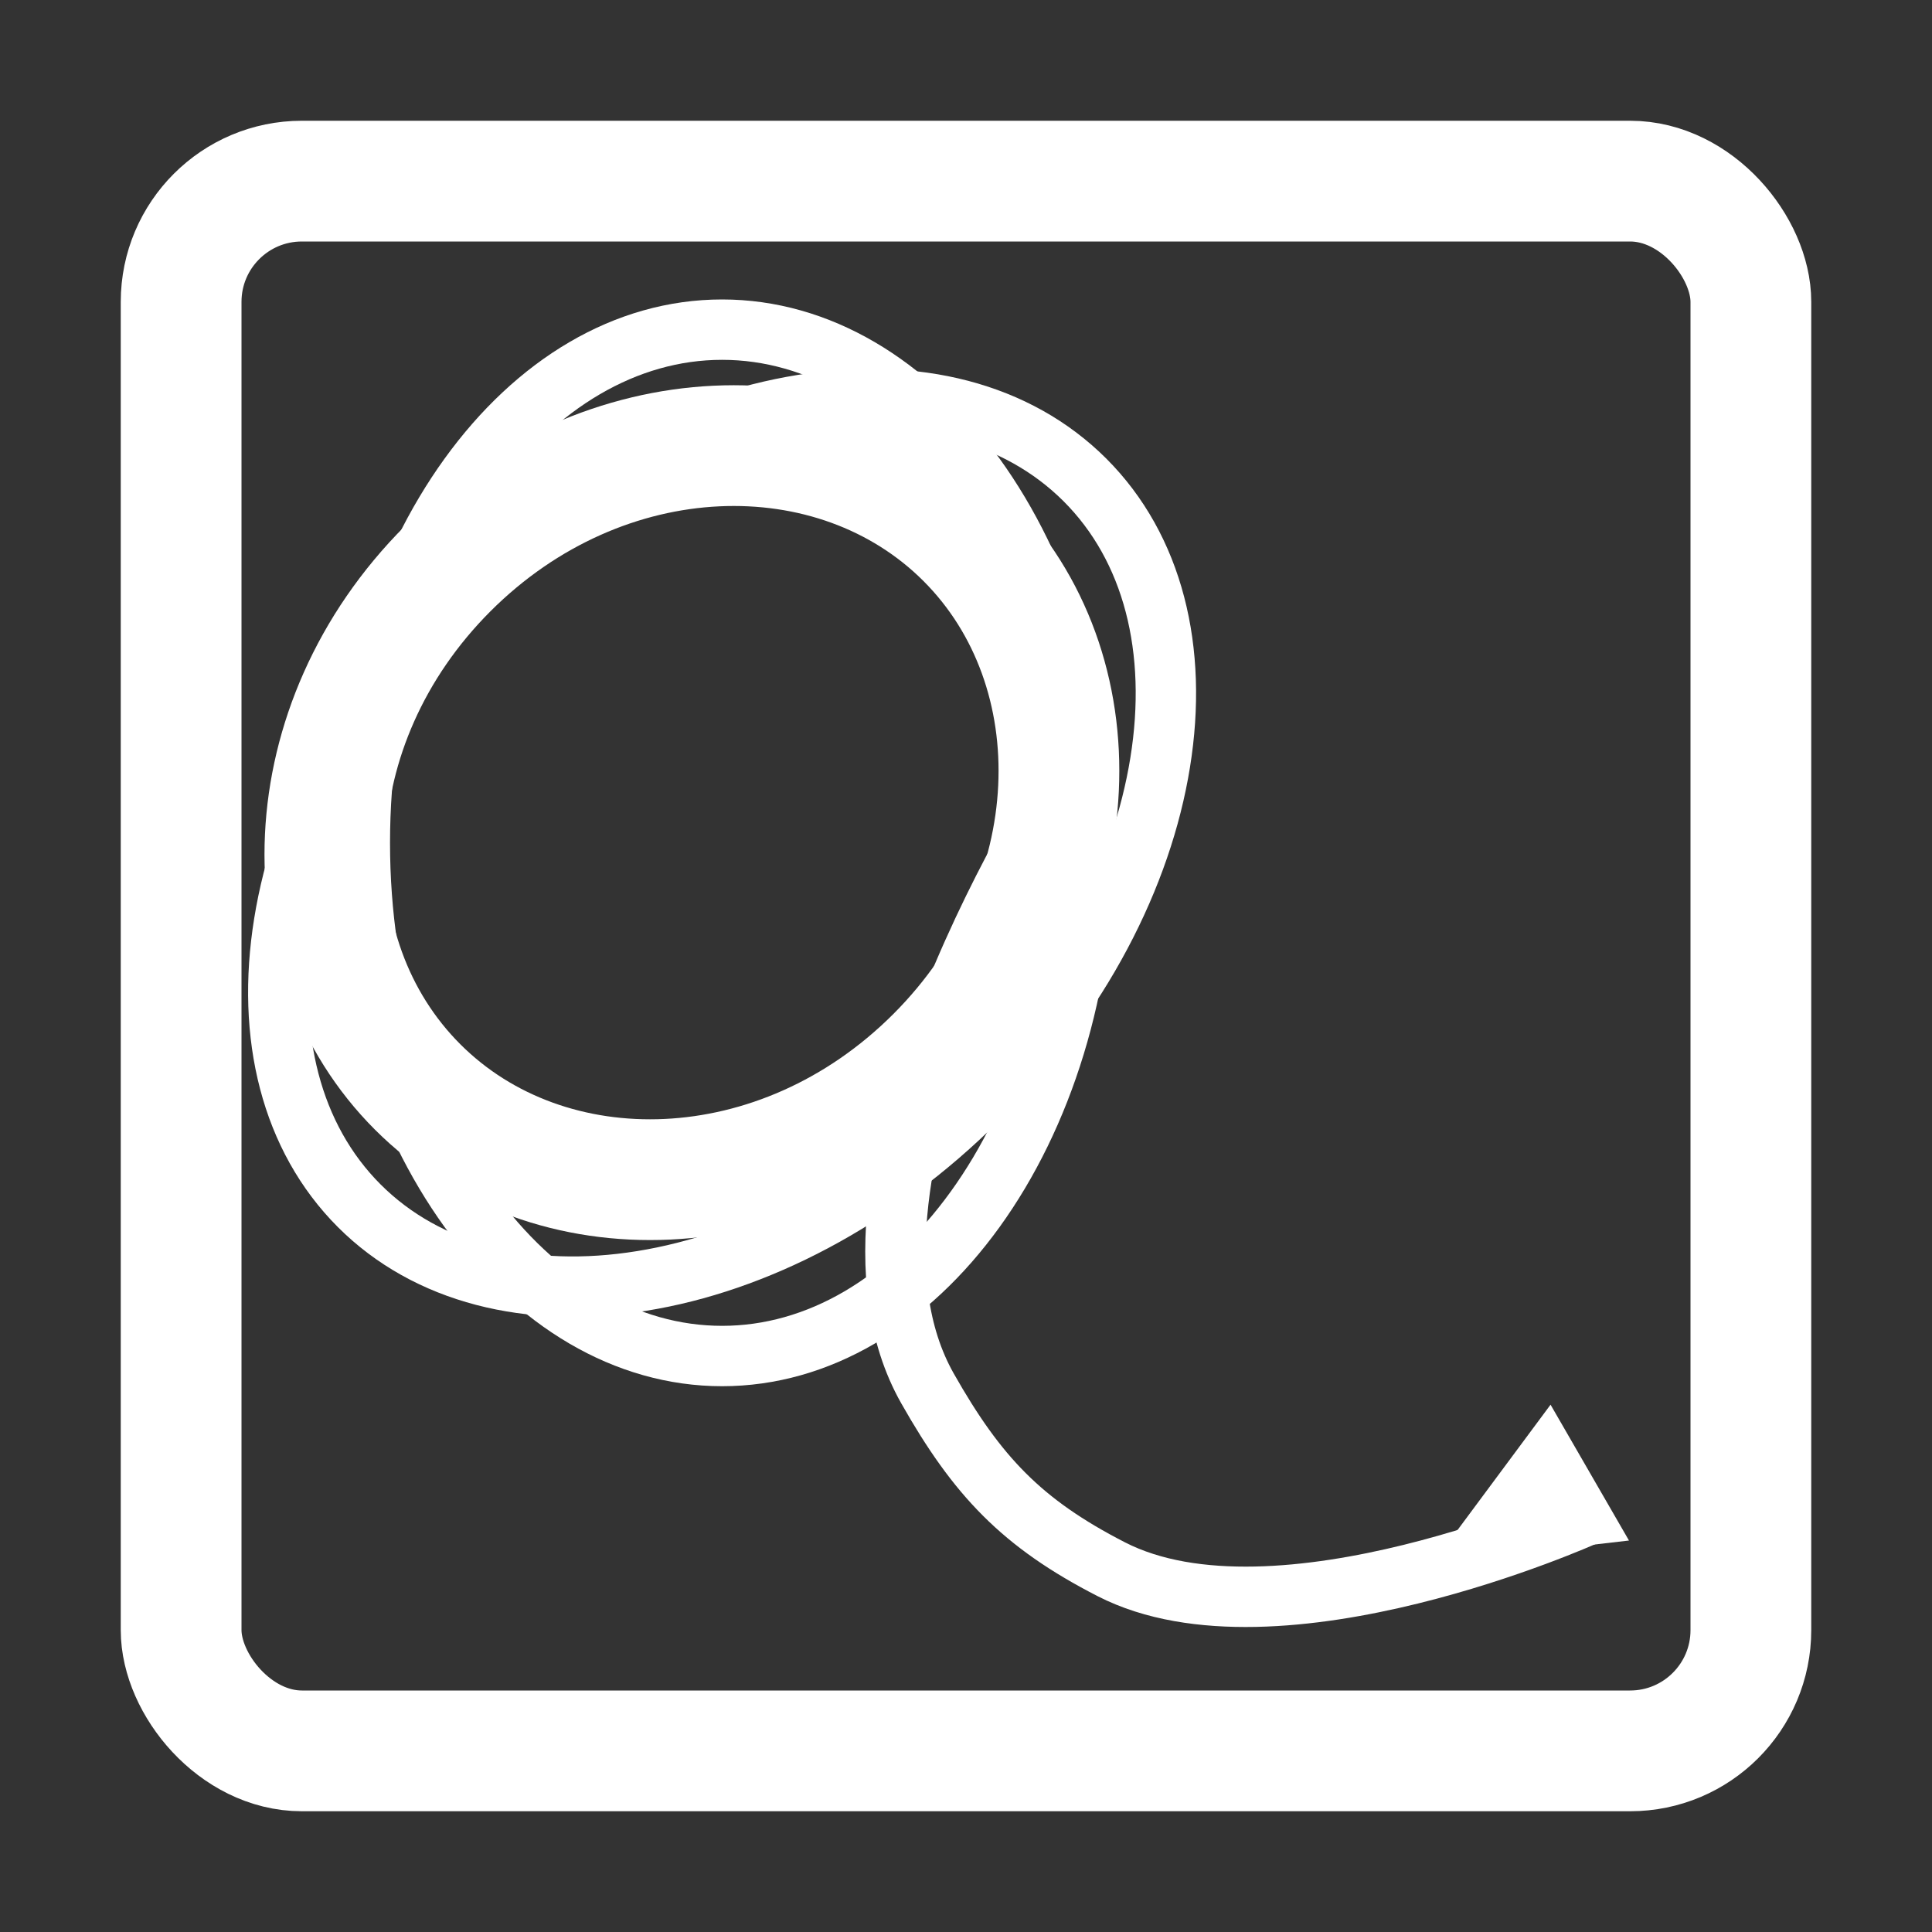 <svg width="32" height="32" viewBox="0 0 32 32" fill="none" xmlns="http://www.w3.org/2000/svg">
<rect x="0" y="0" width="32" height="32" fill="#333333" stroke="none"/>
<path d="M17.96 13.96C17.96 16.352 17.259 18.497 16.151 20.031C15.042 21.567 13.554 22.46 11.96 22.46C10.366 22.46 8.878 21.567 7.769 20.031C6.661 18.497 5.96 16.352 5.96 13.96C5.96 11.568 6.661 9.423 7.769 7.889C8.878 6.354 10.366 5.46 11.96 5.46C13.554 5.46 15.042 6.354 16.151 7.889C17.259 9.423 17.96 11.568 17.96 13.96Z" stroke="white"/>
<path d="M16.203 18.203C14.511 19.894 12.499 20.915 10.631 21.216C8.761 21.518 7.077 21.098 5.95 19.971C4.823 18.843 4.402 17.159 4.704 15.29C5.005 13.421 6.026 11.409 7.718 9.718C9.409 8.026 11.421 7.005 13.29 6.704C15.159 6.402 16.843 6.823 17.971 7.95C19.098 9.077 19.518 10.761 19.216 12.63C18.915 14.499 17.894 16.512 16.203 18.203Z" stroke="white"/>
<path d="M15.503 17.503C12.926 20.08 9.085 20.171 6.917 18.003C4.749 15.835 4.84 11.995 7.417 9.417C9.995 6.84 13.835 6.749 16.003 8.917C18.171 11.085 18.08 14.926 15.503 17.503Z" stroke="white" stroke-width="2"/>
<path d="M17.724 12.774C17.724 12.774 13.345 19.43 15.362 22.996C16.184 24.448 16.923 25.231 18.407 25.992C21.155 27.4 26.263 25.1 26.263 25.1" stroke="white"/>
<path d="M23.734 25.891L25.682 23.266L26.981 25.516L23.734 25.891Z" fill="white"/>
<rect x="3" y="3" width="26" height="26" rx="2" stroke="white" stroke-width="2"/>
</svg>
